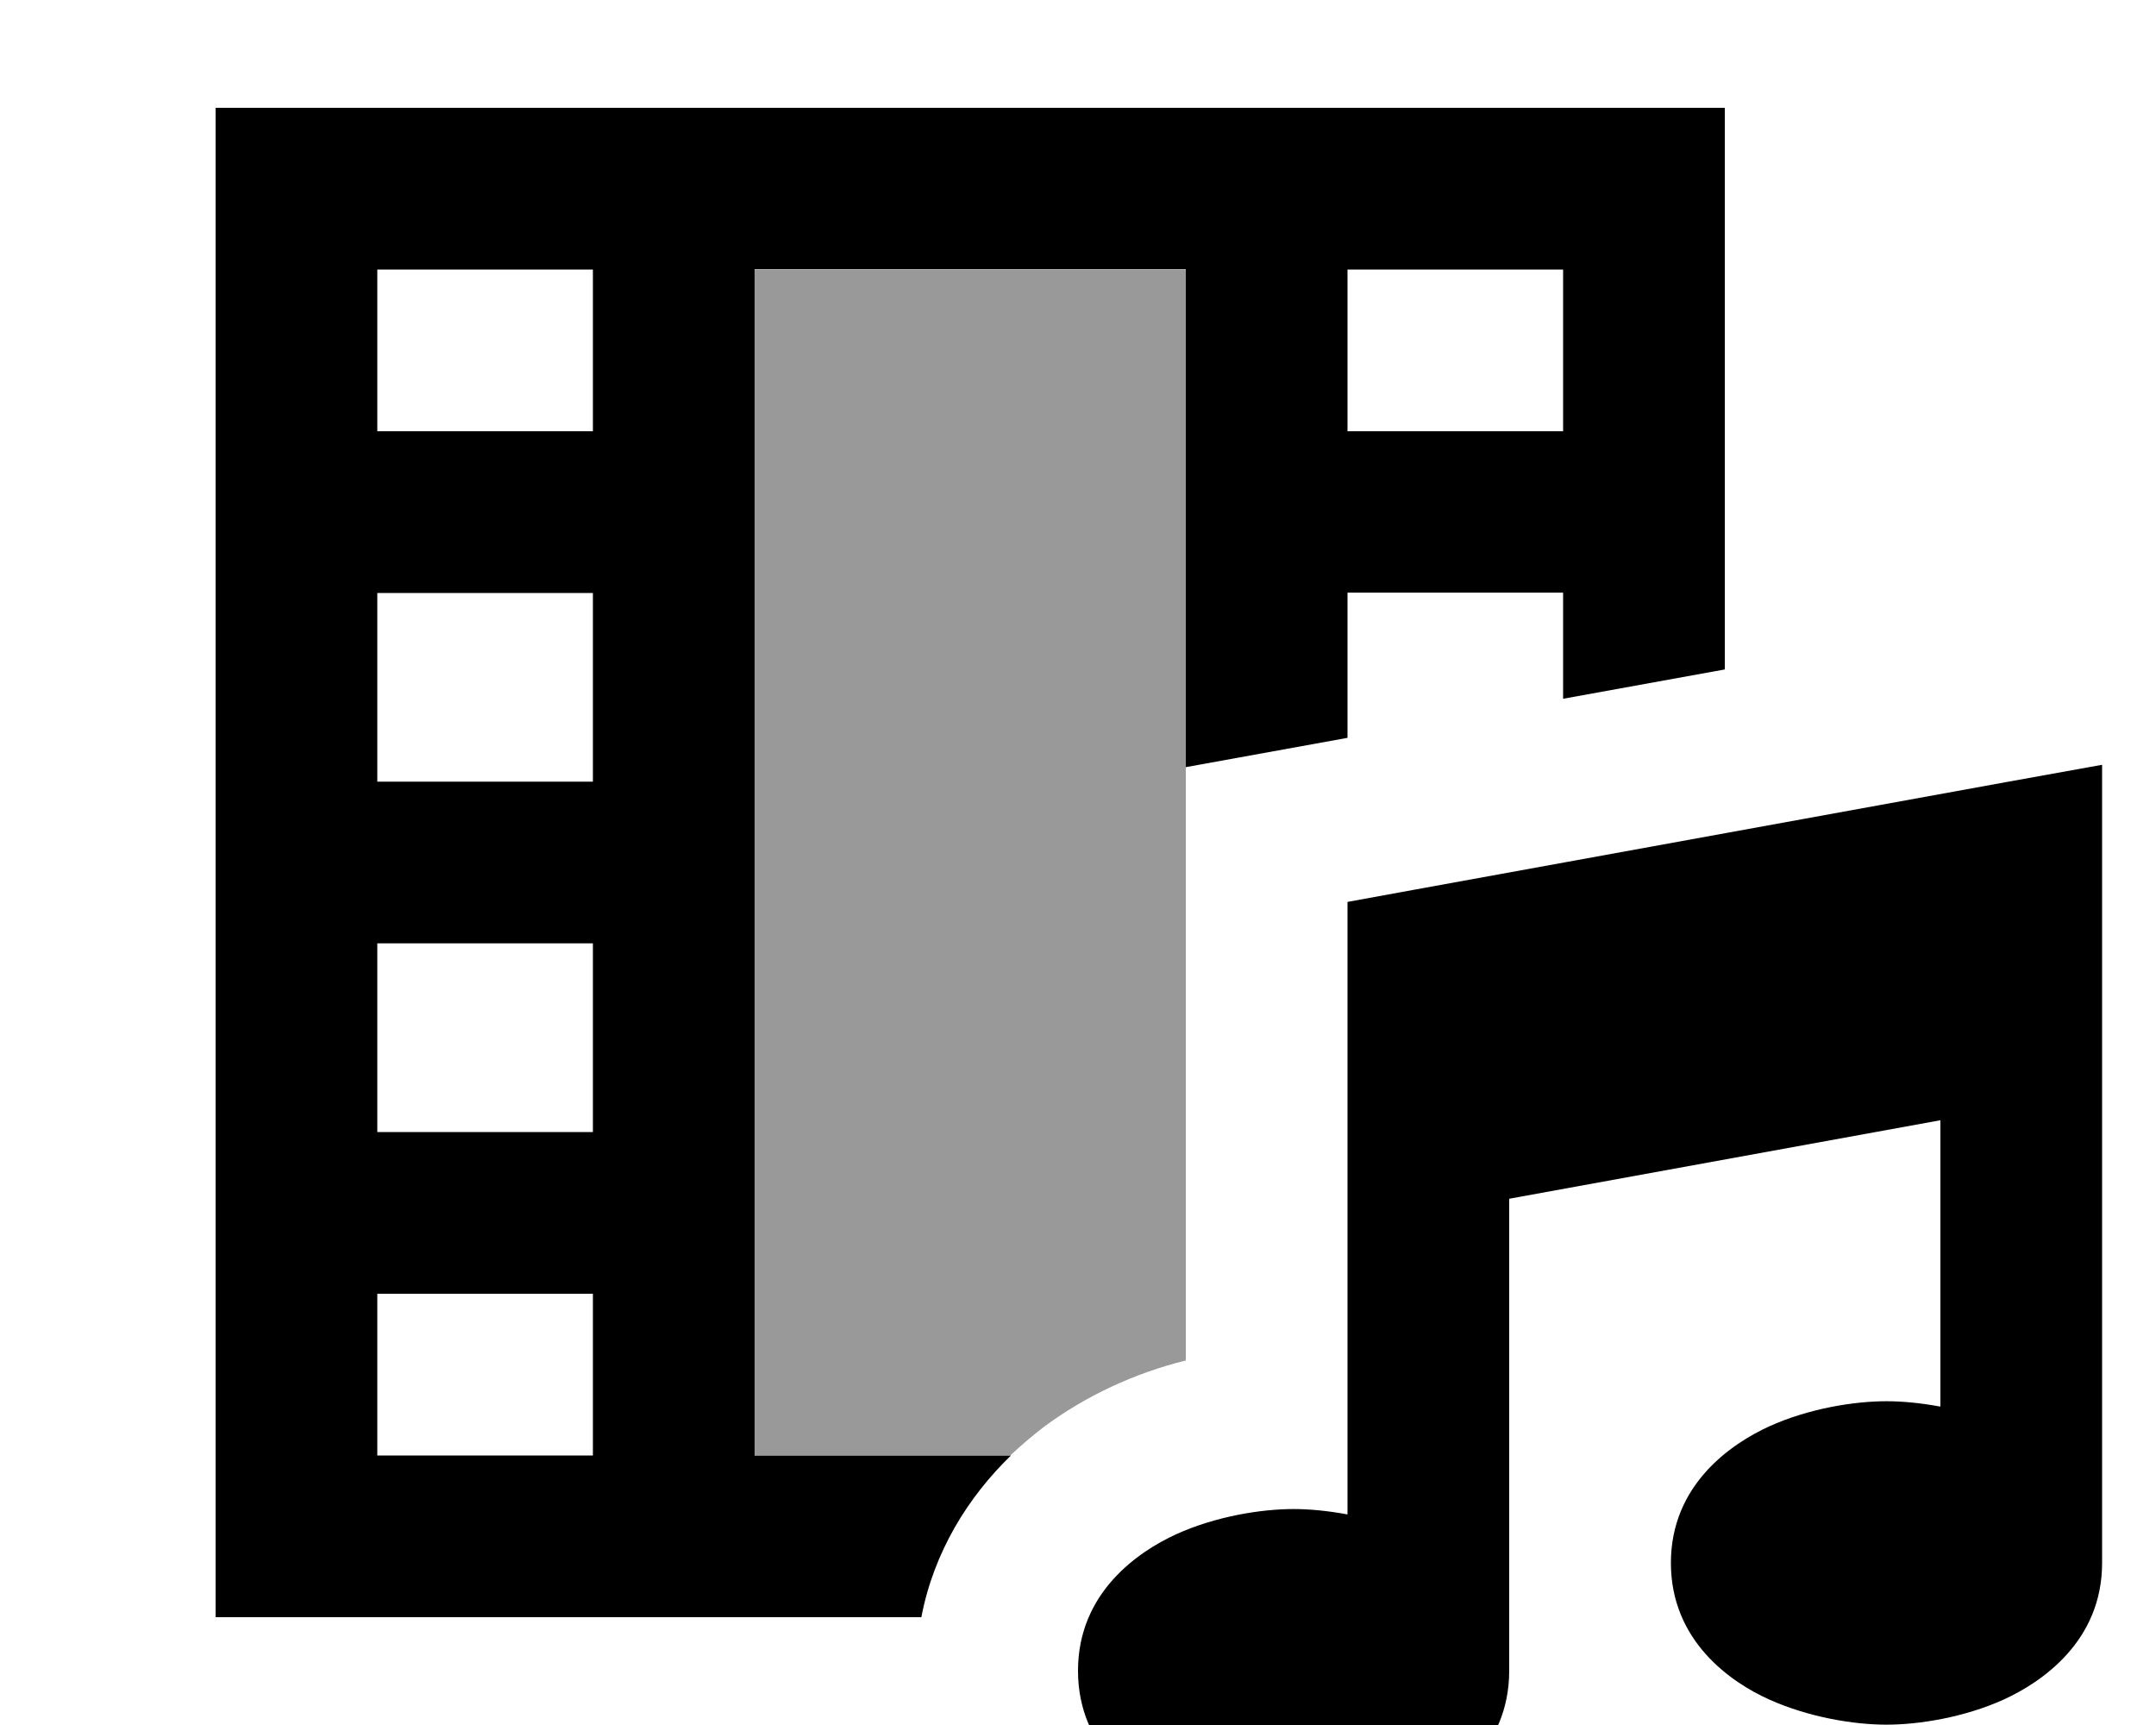 <svg xmlns="http://www.w3.org/2000/svg" viewBox="0 0 640 512"><!--! Font Awesome Pro 7.0.0 by @fontawesome - https://fontawesome.com License - https://fontawesome.com/license (Commercial License) Copyright 2025 Fonticons, Inc. --><path opacity=".4" fill="currentColor" d="M224 80l128 0 0 323.8c-15.3 3.8-29.7 10.5-42.1 19.7-3.4 2.6-6.7 5.4-9.9 8.4l-76.1 0 0-352z"/><path fill="currentColor" d="M224 432l76.1 0c-12.7 12.3-22.9 28.6-26.6 48l-209.5 0 0-448 448 0 0 166.7-48 8.7 0-31.5-64 0 0 43.1-48 8.7 0-147.8-128 0 0 352zM176 80l-64 0 0 48 64 0 0-48zm0 96l-64 0 0 56 64 0 0-56zm0 104l-64 0 0 56 64 0 0-56zm0 104l-64 0 0 48 64 0 0-48zM400 80l0 48 64 0 0-48-64 0zM624 255.8l0 208.1c0 23.3-18 35.4-29.1 40.5-11.9 5.4-25.4 7.5-34.9 7.5s-22.9-2.1-34.9-7.5c-11.1-5-29.1-17.2-29.1-40.5s18-35.4 29.1-40.5c11.9-5.4 25.4-7.5 34.9-7.5 4.6 0 10.1 .5 16 1.6l0-85-128 23.3 0 140.1c0 23.3-18 35.4-29.1 40.5-11.9 5.4-25.4 7.5-34.9 7.5s-22.9-2.1-34.9-7.5c-11.1-5-29.1-17.2-29.1-40.5s18-35.4 29.1-40.5c11.9-5.4 25.4-7.5 34.9-7.5 4.6 0 10.1 .5 16 1.6l0-181.8 19.7-3.6 176-32 28.3-5.1 0 28.8z"/></svg>